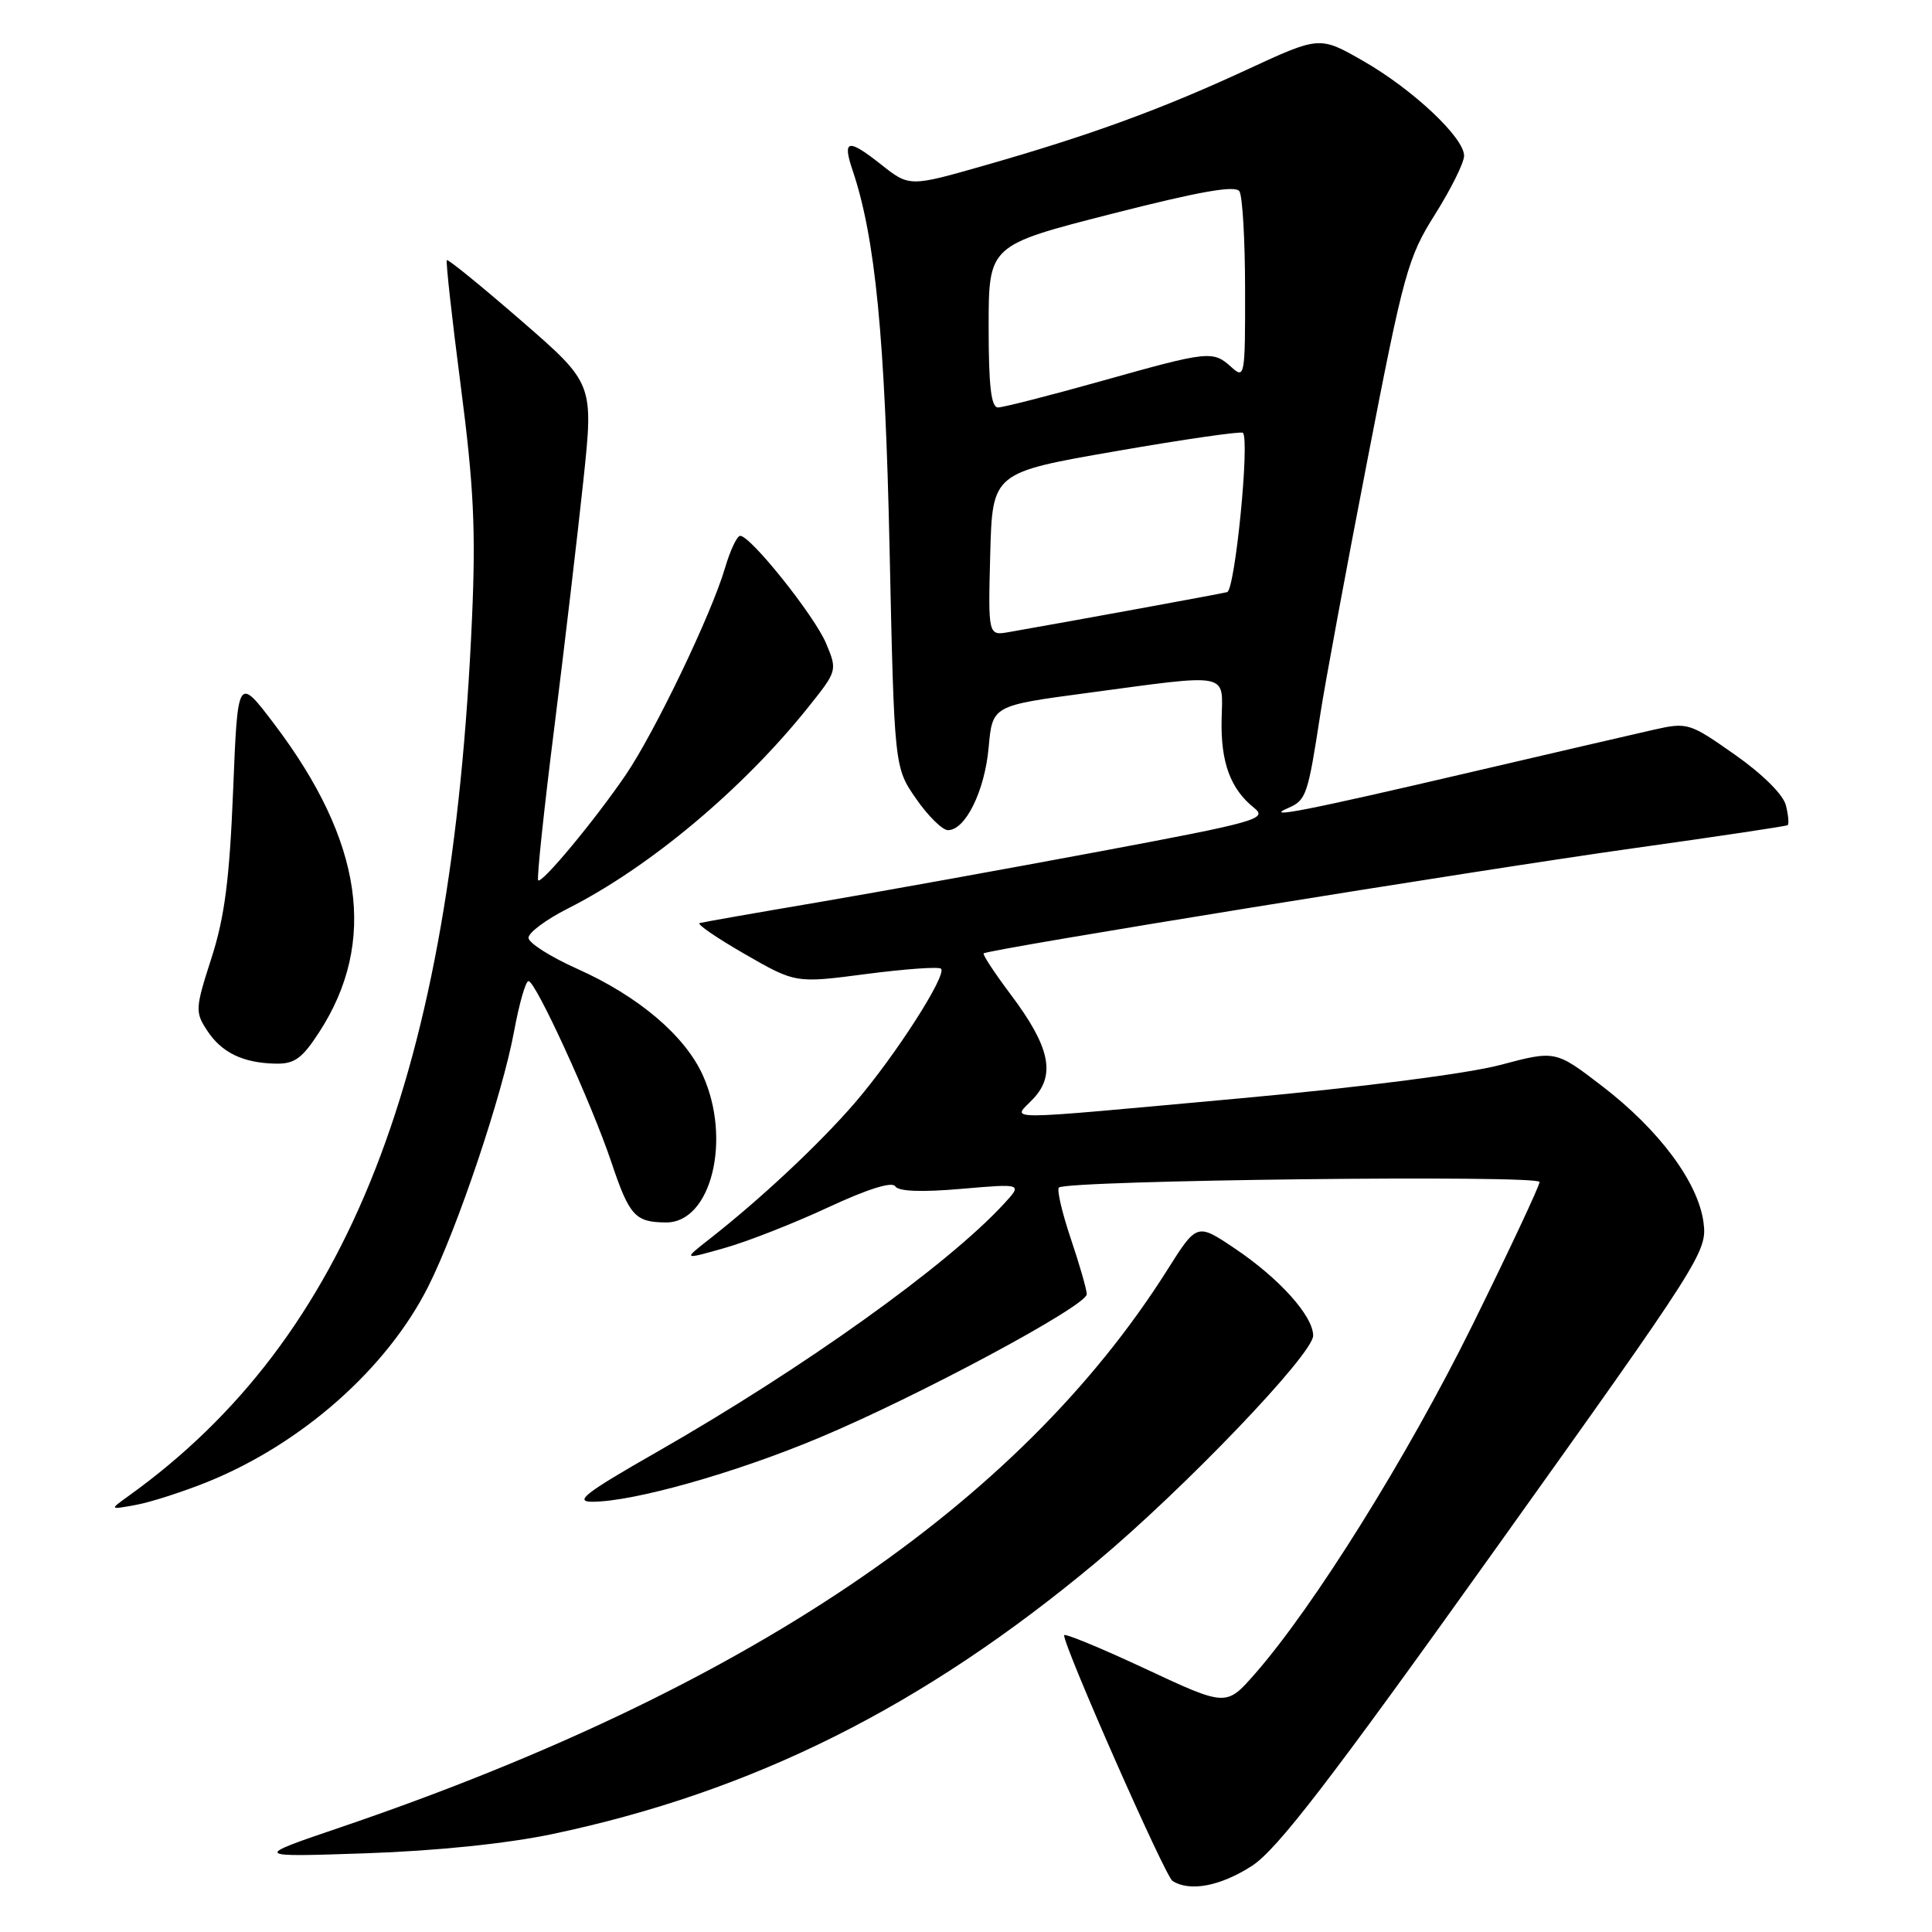 <?xml version="1.0" encoding="UTF-8" standalone="no"?>
<!DOCTYPE svg PUBLIC "-//W3C//DTD SVG 1.1//EN" "http://www.w3.org/Graphics/SVG/1.1/DTD/svg11.dtd" >
<svg xmlns="http://www.w3.org/2000/svg" xmlns:xlink="http://www.w3.org/1999/xlink" version="1.1" viewBox="0 0 256 256">
 <g >
 <path fill="currentColor"
d=" M 165.87 247.25 C 169.22 245.09 176.15 236.08 198.19 205.21 C 225.57 166.88 226.24 165.82 225.72 161.96 C 225.01 156.65 219.85 149.72 212.30 143.92 C 206.11 139.17 206.11 139.17 198.80 141.11 C 194.54 142.25 180.27 144.08 164.50 145.52 C 131.39 148.53 134.16 148.53 136.92 145.58 C 139.92 142.39 139.11 138.68 133.94 131.80 C 131.80 128.95 130.18 126.49 130.34 126.33 C 130.87 125.80 196.13 115.24 216.50 112.39 C 227.50 110.85 236.67 109.48 236.87 109.34 C 237.07 109.20 236.97 108.02 236.64 106.71 C 236.29 105.29 233.53 102.56 229.87 99.99 C 223.85 95.76 223.60 95.69 219.10 96.70 C 216.57 97.27 205.72 99.79 195.00 102.29 C 173.04 107.42 167.23 108.56 170.72 107.05 C 173.08 106.02 173.30 105.38 174.97 94.50 C 175.56 90.65 178.35 75.58 181.18 61.00 C 186.00 36.09 186.54 34.13 190.16 28.39 C 192.27 25.03 194.00 21.55 194.00 20.64 C 194.00 18.23 187.18 11.82 180.60 8.06 C 174.85 4.77 174.85 4.77 165.18 9.25 C 153.91 14.47 144.44 17.93 130.50 21.91 C 120.50 24.77 120.50 24.77 116.70 21.76 C 112.35 18.32 111.59 18.49 112.98 22.59 C 115.98 31.49 117.27 44.67 117.87 72.59 C 118.50 101.68 118.50 101.68 121.39 105.84 C 122.97 108.13 124.88 110.00 125.61 110.00 C 127.93 110.00 130.48 104.81 131.00 99.05 C 131.50 93.50 131.50 93.50 144.00 91.83 C 163.22 89.25 162.01 89.02 161.87 95.33 C 161.74 101.02 163.04 104.55 166.19 107.06 C 168.00 108.50 166.53 108.92 145.82 112.80 C 133.54 115.10 116.75 118.13 108.50 119.54 C 100.25 120.94 93.14 122.19 92.71 122.31 C 92.27 122.43 94.96 124.27 98.67 126.41 C 105.42 130.29 105.42 130.29 114.79 129.06 C 119.95 128.39 124.41 128.07 124.69 128.36 C 125.51 129.18 118.61 139.93 113.31 146.09 C 108.59 151.57 100.83 158.84 93.97 164.21 C 90.50 166.93 90.50 166.93 96.00 165.37 C 99.03 164.52 105.21 162.09 109.74 159.98 C 114.94 157.56 118.21 156.53 118.62 157.19 C 119.04 157.87 122.07 157.99 127.38 157.53 C 135.50 156.83 135.50 156.83 133.00 159.54 C 125.49 167.69 106.38 181.35 87.00 192.42 C 77.53 197.83 76.03 198.99 78.50 198.99 C 83.94 198.98 97.33 195.21 108.50 190.53 C 121.63 185.04 144.00 173.03 144.00 171.49 C 144.00 170.88 143.05 167.58 141.89 164.14 C 140.73 160.70 140.02 157.65 140.31 157.36 C 141.29 156.38 204.00 155.65 204.00 156.62 C 204.00 157.12 200.00 165.65 195.11 175.57 C 186.51 192.98 174.10 212.88 166.27 221.81 C 162.48 226.13 162.48 226.13 151.74 221.11 C 145.83 218.35 141.00 216.36 141.00 216.68 C 141.00 218.28 154.38 248.60 155.36 249.23 C 157.64 250.70 161.69 249.94 165.87 247.25 Z  M 73.16 243.03 C 99.72 237.44 122.29 226.17 145.22 207.03 C 156.90 197.28 174.00 179.43 174.00 176.98 C 174.00 174.39 169.54 169.41 163.65 165.45 C 158.60 162.05 158.60 162.05 154.67 168.28 C 134.97 199.47 98.71 223.91 45.00 242.17 C 33.50 246.08 33.50 246.08 48.50 245.57 C 57.84 245.25 67.14 244.29 73.16 243.03 Z  M 27.40 196.40 C 39.99 191.33 51.29 181.33 56.76 170.44 C 60.62 162.75 66.58 145.02 68.13 136.60 C 68.80 132.97 69.65 130.00 70.03 130.00 C 70.98 130.00 78.38 146.17 81.01 154.00 C 83.40 161.12 84.16 161.96 88.26 161.98 C 94.24 162.02 96.98 150.96 93.11 142.44 C 90.73 137.20 84.57 131.99 76.50 128.38 C 72.95 126.79 70.04 124.95 70.03 124.27 C 70.01 123.59 72.36 121.84 75.25 120.38 C 86.06 114.92 98.45 104.54 107.12 93.68 C 110.94 88.90 110.96 88.83 109.47 85.27 C 107.94 81.61 99.47 71.00 98.08 71.00 C 97.66 71.00 96.76 72.91 96.07 75.25 C 94.29 81.34 86.76 97.03 82.91 102.68 C 78.82 108.68 71.80 117.13 71.31 116.65 C 71.11 116.45 72.07 107.33 73.45 96.39 C 74.82 85.45 76.55 70.72 77.30 63.66 C 78.66 50.82 78.66 50.82 69.08 42.50 C 63.81 37.93 59.37 34.31 59.21 34.47 C 59.05 34.62 59.88 42.12 61.05 51.12 C 62.78 64.42 63.06 70.23 62.54 82.00 C 59.88 142.43 46.21 177.32 16.97 198.27 C 14.50 200.05 14.50 200.05 18.00 199.41 C 19.93 199.06 24.15 197.70 27.40 196.40 Z  M 42.30 136.76 C 50.03 124.84 48.10 111.50 36.40 96.02 C 31.50 89.55 31.50 89.55 30.89 104.74 C 30.41 116.52 29.77 121.50 28.02 126.95 C 25.87 133.61 25.84 134.11 27.44 136.54 C 29.36 139.48 32.19 140.85 36.53 140.94 C 39.02 140.99 40.04 140.25 42.30 136.76 Z  M 131.21 73.43 C 131.50 62.62 131.50 62.62 147.88 59.78 C 156.90 58.21 164.46 57.12 164.69 57.35 C 165.62 58.28 163.65 78.19 162.60 78.46 C 161.67 78.70 142.73 82.17 133.71 83.75 C 130.93 84.24 130.93 84.24 131.21 73.43 Z  M 131.00 43.25 C 131.01 32.50 131.01 32.50 147.25 28.35 C 158.95 25.36 163.71 24.52 164.23 25.35 C 164.64 25.98 164.98 31.86 164.98 38.40 C 165.00 49.88 164.93 50.25 163.17 48.65 C 160.71 46.43 160.22 46.48 145.94 50.49 C 139.10 52.41 132.94 53.98 132.25 53.99 C 131.33 54.00 131.00 51.19 131.00 43.25 Z "/>
</g>
</svg>